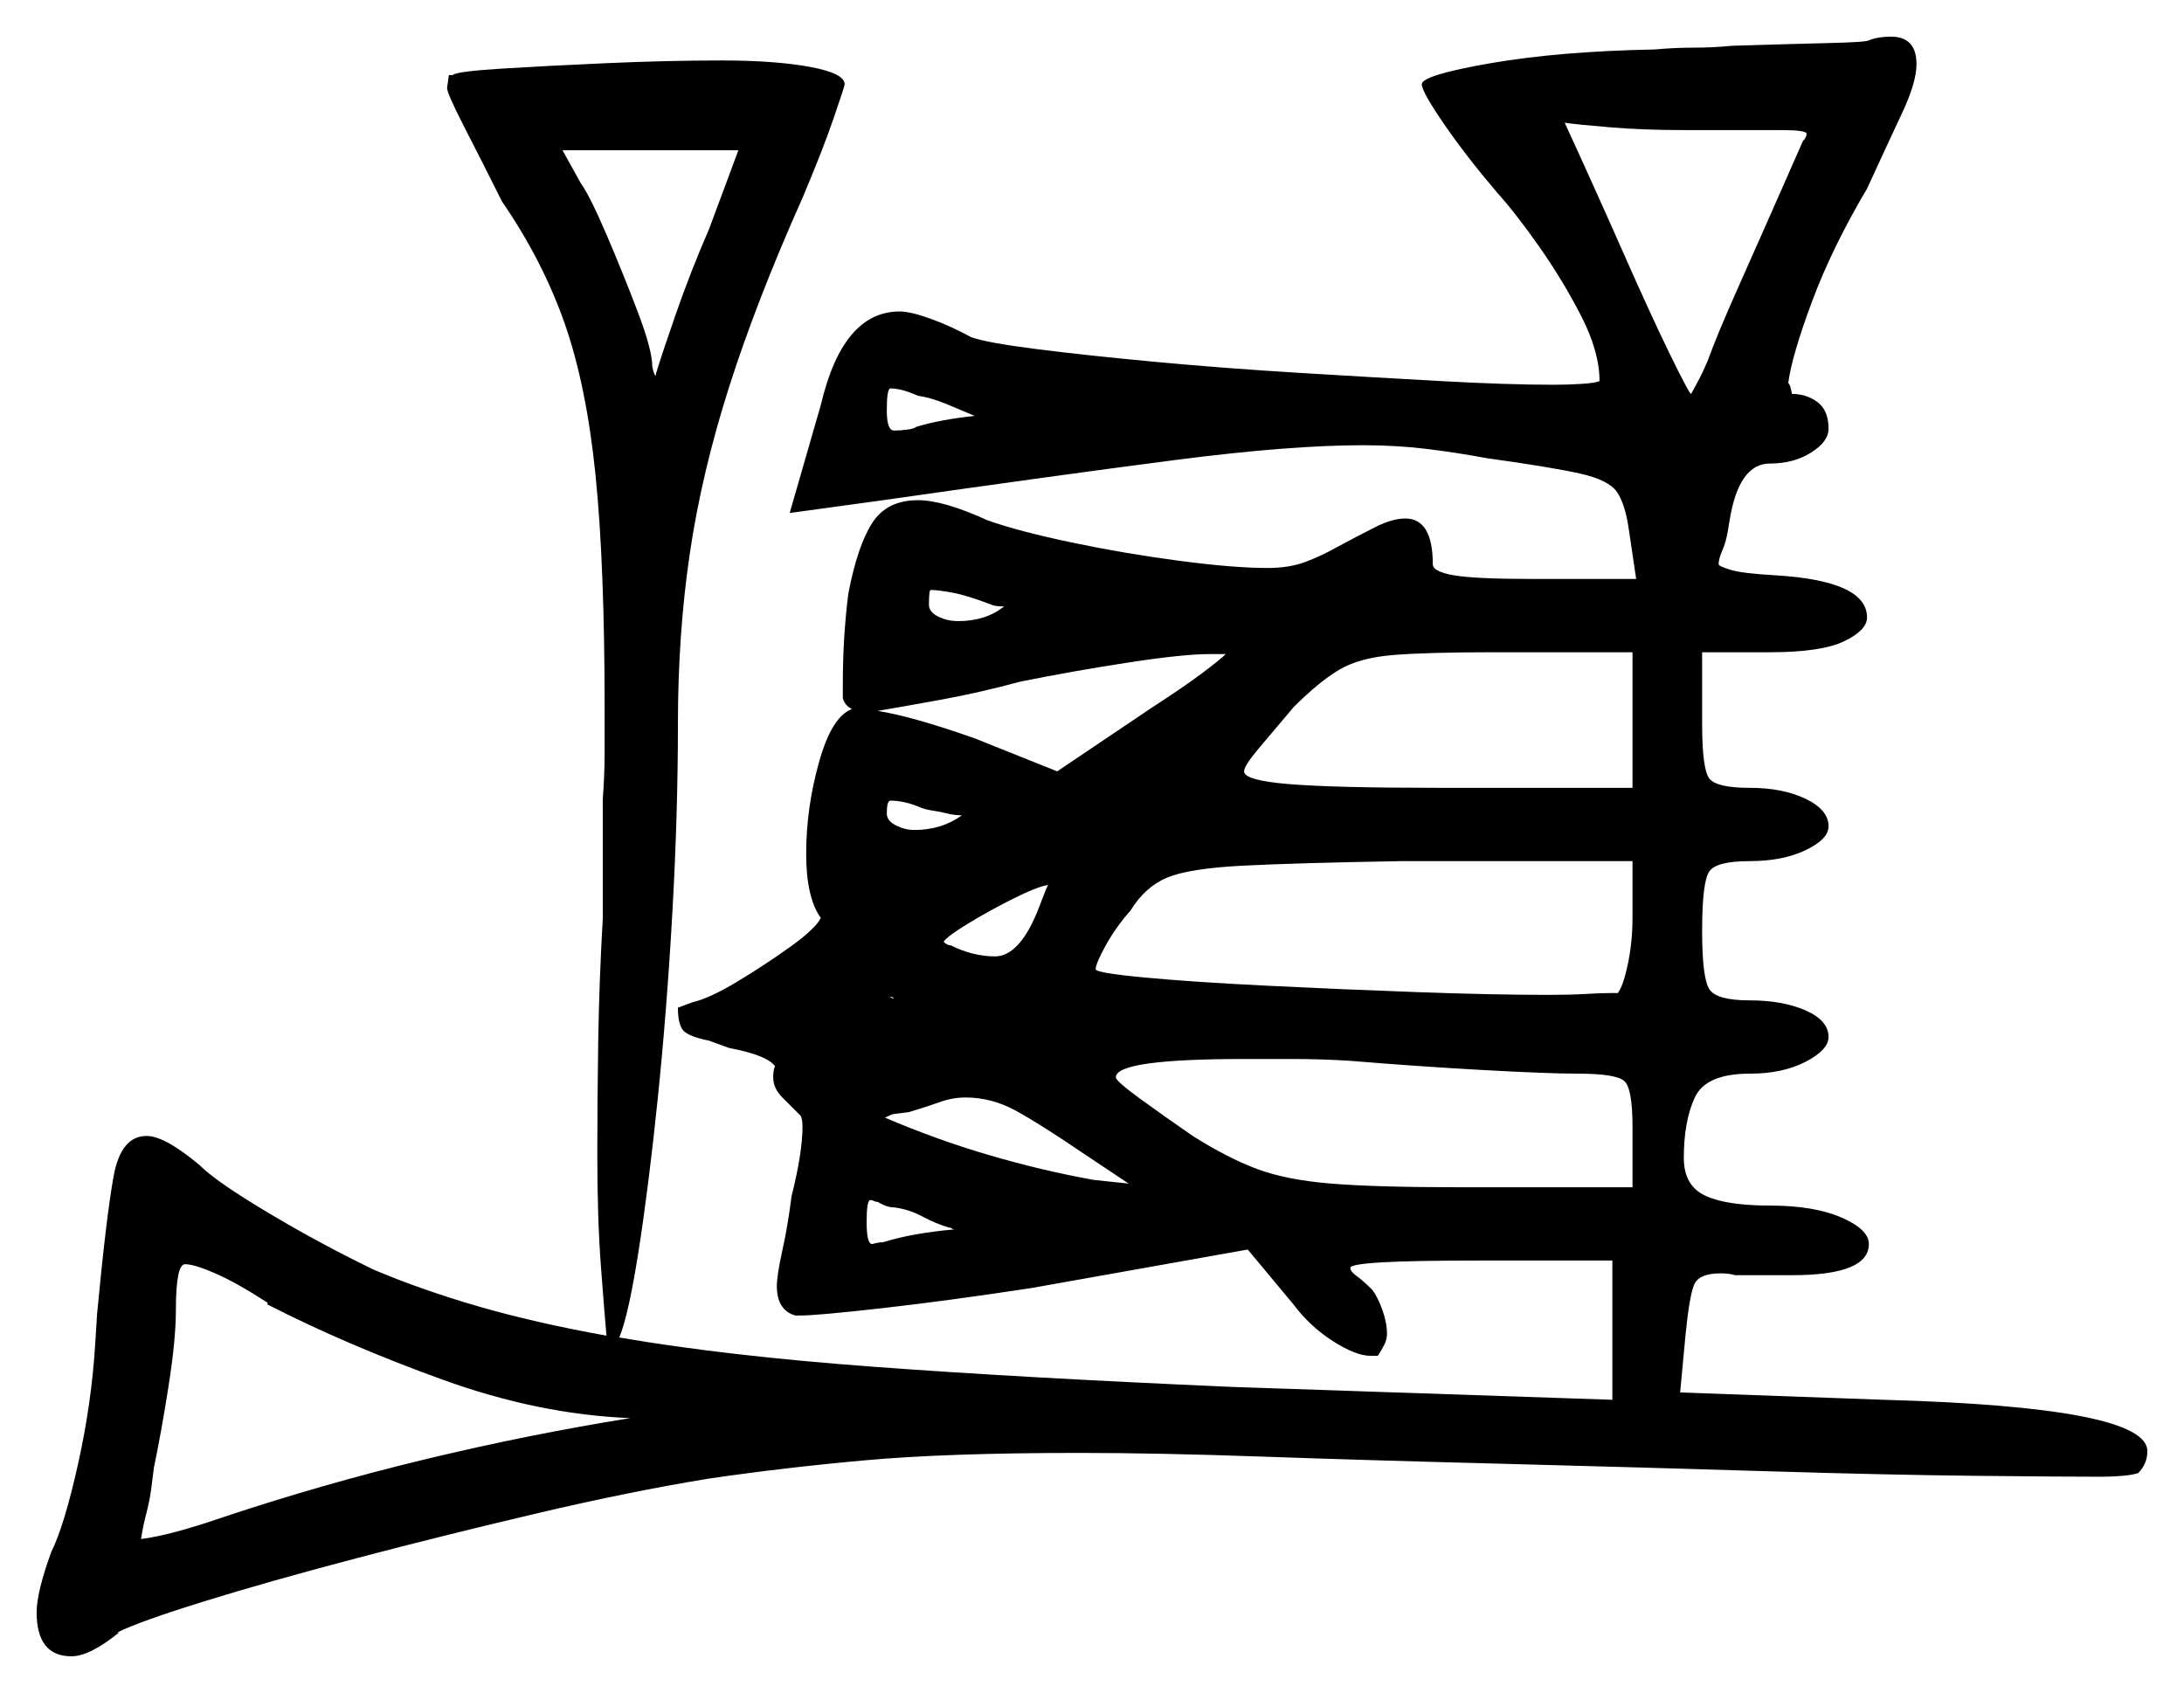 <svg xmlns="http://www.w3.org/2000/svg" width="596.0" height="462.0" viewBox="0 0 596.0 462.0"><path d="M244.0 272.5Q243.5 272.0 243.0 272.0H242.5Q243.0 272.0 243.25 272.25Q243.5 272.5 244.0 272.5ZM258.5 222.0Q256.5 221.5 254.75 221.25Q253.0 221.0 251.5 220.5Q247.0 218.5 243.0 218.5Q242.0 218.5 242.0 222.0Q242.0 224.0 244.5 225.25Q247.0 226.5 249.5 226.5Q257.0 226.5 262.5 222.5Q260.5 222.5 258.5 222.0ZM283.0 249.0Q284.0 246.5 284.75 244.5Q285.5 242.5 286.0 241.5Q283.0 242.0 276.5 245.25Q270.0 248.5 264.25 252.0Q258.5 255.5 257.5 257.0Q258.5 258.0 259.5 258.0Q265.5 261.0 271.5 261.0Q278.0 261.0 283.0 249.0ZM308.0 323.0 296.0 315.0Q283.5 306.5 277.0 303.0Q270.5 299.5 263.5 299.5Q260.0 299.5 256.5 300.75Q253.0 302.0 248.0 303.5L244.0 304.0Q243.5 304.0 241.5 305.0Q255.5 311.0 270.0 315.25Q284.5 319.5 298.5 322.0ZM430.5 293.0Q422.5 293.0 404.5 292.0Q386.5 291.0 368.5 289.5Q360.5 289.0 353.0 289.0Q345.5 289.0 339.5 289.0Q304.5 289.0 304.5 294.0Q304.5 295.0 311.0 299.75Q317.5 304.5 325.5 310.0Q335.0 316.0 343.0 319.0Q351.0 322.0 363.25 323.0Q375.5 324.0 398.0 324.0H445.5V307.5Q445.5 297.0 443.25 295.0Q441.0 293.0 430.5 293.0ZM193.5 62.5 201.5 41.0H153.5L158.5 50.0Q161.0 53.5 165.5 64.0Q170.0 74.5 174.0 85.0Q178.0 95.5 178.0 100.0Q178.5 102.5 179.0 102.5V102.0Q180.5 97.0 184.5 85.5Q188.5 74.0 193.5 62.5ZM266.0 113.5Q262.5 112.0 258.25 110.25Q254.0 108.5 250.5 108.0Q246.0 106.0 243.0 106.0Q242.0 106.0 242.0 112.0Q242.0 117.5 244.0 117.5Q245.5 117.5 247.5 117.25Q249.5 117.0 250.0 116.5Q256.5 114.5 266.0 113.5ZM270.5 165.0Q264.0 162.5 260.0 161.75Q256.0 161.0 254.0 161.0Q253.5 161.0 253.5 165.0Q253.5 167.0 256.0 168.25Q258.5 169.5 261.5 169.5Q269.0 169.5 274.0 165.5Q271.5 165.5 270.5 165.0ZM239.5 194.0Q249.0 195.5 266.0 201.5L288.5 210.5L314.5 193.0Q323.0 187.5 328.0 183.75Q333.0 180.0 334.5 178.5H330.0Q323.0 178.5 308.25 180.75Q293.5 183.0 278.5 186.0Q267.5 189.0 256.5 191.0Q245.5 193.0 239.5 194.0ZM445.5 250.5V235.0H382.5Q353.5 235.5 339.0 236.25Q324.5 237.0 318.5 239.5Q312.5 242.0 308.5 248.5Q304.5 253.0 301.75 258.0Q299.0 263.0 299.0 264.5Q299.0 265.5 312.25 266.75Q325.5 268.0 345.75 269.0Q366.0 270.0 386.75 270.75Q407.5 271.5 422.5 271.5Q428.5 271.5 432.75 271.25Q437.0 271.0 439.5 271.0H441.5Q443.0 269.0 444.25 263.0Q445.5 257.0 445.5 250.5ZM392.5 215.0H445.5V178.0H407.5Q389.5 178.0 380.25 178.75Q371.0 179.5 365.5 182.75Q360.0 186.0 353.0 193.0Q347.5 199.5 343.5 204.25Q339.5 209.0 339.5 210.5Q339.5 213.0 352.0 214.0Q364.5 215.0 392.5 215.0ZM492.0 38.5Q493.0 37.5 493.0 36.5Q493.0 35.5 486.0 35.5Q479.0 35.5 459.5 35.5Q448.5 35.5 439.5 34.75Q430.5 34.0 427.0 33.5Q435.5 52.0 443.0 69.0Q450.5 86.0 455.75 96.75Q461.0 107.5 461.5 107.5Q461.5 107.5 463.0 104.75Q464.5 102.0 466.0 98.5Q468.5 91.5 474.75 77.5Q481.0 63.5 492.0 38.5ZM73.0 356.0V355.5Q64.5 350.0 58.75 347.5Q53.0 345.0 50.5 345.0Q48.0 345.0 48.0 357.5Q48.0 365.5 46.0 378.25Q44.0 391.0 42.0 400.5L41.5 404.5Q41.0 409.0 40.0 412.75Q39.0 416.5 38.5 420.0Q46.5 419.0 61.0 414.0Q88.0 405.0 116.0 398.25Q144.0 391.5 172.0 387.0Q147.0 386.0 120.75 376.5Q94.5 367.0 73.0 356.0ZM260.5 335.5Q260.0 335.5 259.75 335.25Q259.5 335.0 259.0 335.0Q255.5 334.0 251.75 332.0Q248.0 330.0 244.0 329.5Q242.0 329.5 239.5 328.0Q239.0 328.0 238.5 327.75Q238.0 327.5 237.5 327.5Q236.5 327.5 236.5 333.5Q236.5 339.5 238.0 339.5Q238.0 339.5 239.0 339.25Q240.0 339.0 241.0 339.0Q249.0 336.5 260.5 335.5ZM122.0 24.0 122.5 20.5H123.5Q124.5 19.5 136.5 18.75Q148.5 18.0 165.25 17.25Q182.0 16.5 197.0 16.5Q211.5 16.5 221.0 18.25Q230.5 20.0 230.5 23.0Q230.5 23.5 227.5 32.25Q224.5 41.0 219.0 54.0Q206.5 82.0 199.0 105.5Q191.5 129.0 188.25 151.0Q185.0 173.0 185.0 197.5Q185.0 222.0 183.5 248.75Q182.0 275.5 179.5 299.75Q177.0 324.0 174.25 341.5Q171.5 359.0 169.0 365.0Q198.0 370.0 238.5 373.0Q279.0 376.0 336.5 378.5L440.0 382.0V344.0H404.0Q385.5 344.0 377.0 344.5Q368.5 345.0 368.5 346.0Q368.5 347.0 370.25 348.25Q372.0 349.5 374.5 352.0Q376.0 354.0 377.25 357.5Q378.5 361.0 378.5 364.0Q378.5 365.5 377.75 367.0Q377.0 368.5 376.0 370.0H374.0Q370.0 370.0 363.75 366.0Q357.5 362.0 353.0 356.0L340.5 341.0L281.5 351.5Q258.5 355.0 240.75 357.0Q223.0 359.0 218.5 359.0H217.0Q212.0 357.5 212.0 351.0Q212.0 348.0 213.5 341.25Q215.0 334.5 216.0 326.5Q219.0 314.5 219.0 307.5Q219.0 305.5 218.5 304.5Q216.0 302.0 213.5 299.5Q211.0 297.0 211.0 294.0Q211.0 292.0 211.5 291.0Q209.5 288.0 199.0 286.0L193.5 284.0Q188.5 283.0 186.75 281.5Q185.0 280.0 185.0 275.0L189.0 273.5Q193.5 272.5 201.0 268.0Q208.5 263.5 215.5 258.5Q222.5 253.5 224.0 250.5Q220.0 245.0 220.0 233.0Q220.0 220.5 223.5 208.0Q227.0 195.5 232.5 193.5Q230.5 192.5 230.0 190.5V186.5Q230.0 174.0 231.5 162.0Q234.0 149.0 238.0 142.75Q242.0 136.5 250.5 136.5Q257.5 136.5 269.5 142.0Q278.0 145.0 292.25 148.0Q306.5 151.0 321.5 153.0Q336.5 155.0 346.0 155.0Q352.0 155.0 356.5 153.25Q361.0 151.5 364.5 149.5Q371.0 146.0 375.5 143.75Q380.0 141.5 383.5 141.5Q391.0 141.5 391.0 154.0Q391.0 156.0 396.75 157.0Q402.5 158.0 418.5 158.0H446.5L444.5 144.5Q443.5 137.5 441.25 134.25Q439.0 131.0 431.25 129.25Q423.5 127.5 405.5 125.0Q397.5 123.5 389.25 122.5Q381.0 121.5 372.0 121.5Q352.0 121.5 321.0 125.5Q290.0 129.5 241.0 136.5L215.5 140.0L224.0 110.5Q230.0 85.0 245.5 85.0Q248.5 85.0 254.0 87.0Q259.5 89.0 265.0 92.0Q269.0 93.5 282.75 95.25Q296.5 97.0 315.25 98.75Q334.0 100.5 354.5 101.75Q375.0 103.0 393.25 104.0Q411.5 105.0 424.0 105.0Q428.0 105.0 431.75 104.75Q435.5 104.5 436.5 104.0Q436.5 96.0 431.5 86.25Q426.5 76.5 420.0 67.25Q413.5 58.0 408.5 52.5Q400.0 42.5 394.0 33.75Q388.0 25.0 388.0 23.0Q388.0 20.5 406.75 17.25Q425.5 14.0 451.5 13.5Q457.0 13.0 462.25 13.0Q467.5 13.0 472.5 12.5Q488.5 12.0 499.0 11.75Q509.5 11.5 510.0 11.0Q512.5 10.0 516.0 10.0Q523.0 10.0 523.0 17.5Q523.0 22.5 519.0 31.0Q515.0 39.5 509.5 51.5Q500.0 67.5 494.5 82.25Q489.0 97.0 488.0 104.5Q488.5 105.0 488.75 106.25Q489.0 107.5 489.0 107.5Q493.0 107.5 496.0 109.75Q499.0 112.0 499.0 117.0Q499.0 120.5 494.25 123.5Q489.5 126.5 483.0 126.5Q474.5 126.5 472.0 142.0L471.5 145.0Q471.0 148.0 470.0 150.25Q469.0 152.5 469.0 154.0Q469.0 154.5 472.25 155.5Q475.5 156.5 484.5 157.0Q509.5 158.5 509.5 168.5Q509.5 172.0 503.25 175.0Q497.0 178.0 483.0 178.0H464.5V197.5Q464.5 210.0 466.5 212.5Q468.5 215.0 477.5 215.0Q486.5 215.0 492.75 218.0Q499.0 221.0 499.0 225.5Q499.0 229.0 492.75 232.0Q486.5 235.0 477.5 235.0Q468.5 235.0 466.5 237.75Q464.5 240.5 464.5 254.0Q464.5 267.0 466.5 270.0Q468.5 273.0 477.5 273.0Q486.5 273.0 492.75 275.75Q499.0 278.5 499.0 283.0Q499.0 286.5 492.75 289.75Q486.5 293.0 477.5 293.0Q465.5 293.0 462.5 299.5Q459.5 306.0 459.5 316.0Q459.5 323.5 465.25 326.25Q471.0 329.0 483.0 329.0Q495.0 329.0 502.5 332.25Q510.0 335.5 510.0 339.5Q510.0 348.0 489.0 348.0H473.5Q472.0 347.5 469.5 347.5Q463.5 347.5 462.25 350.75Q461.0 354.0 460.0 364.0L458.5 380.0L514.0 382.0Q586.0 384.0 586.0 396.0Q586.0 399.5 583.5 402.0Q582.0 402.5 579.25 402.75Q576.5 403.0 573.5 403.0Q563.0 403.0 539.0 402.75Q515.0 402.5 482.25 401.5Q449.5 400.5 411.5 399.5Q372.5 398.5 344.25 397.5Q316.0 396.5 294.5 396.5Q258.5 396.5 236.25 398.5Q214.0 400.5 193.5 403.5Q172.0 407.0 146.5 413.0Q121.0 419.0 97.25 425.25Q73.5 431.5 55.75 437.0Q38.0 442.5 32.0 445.5H32.5Q24.5 452.0 19.5 452.0Q10.0 452.0 10.0 440.0Q10.0 434.5 14.0 423.5Q17.5 416.5 21.25 399.75Q25.0 383.0 26.0 366.5L26.5 358.5Q29.0 332.0 31.0 321.0Q33.0 310.0 40.0 310.0Q45.0 310.0 54.5 318.0Q59.0 322.5 73.25 331.0Q87.5 339.5 102.0 346.5Q115.0 352.0 130.5 356.5Q146.0 361.0 165.5 364.5Q165.0 359.0 164.0 345.75Q163.0 332.5 163.0 315.0Q163.0 300.5 163.25 284.25Q163.5 268.0 164.5 250.5V218.0Q165.0 211.5 165.0 205.25Q165.0 199.0 165.0 193.5Q165.0 154.0 162.5 129.5Q160.0 105.0 154.0 88.0Q148.0 71.0 137.0 55.0Q131.5 44.0 126.75 34.75Q122.0 25.5 122.0 24.0Z" fill="black" /></svg>